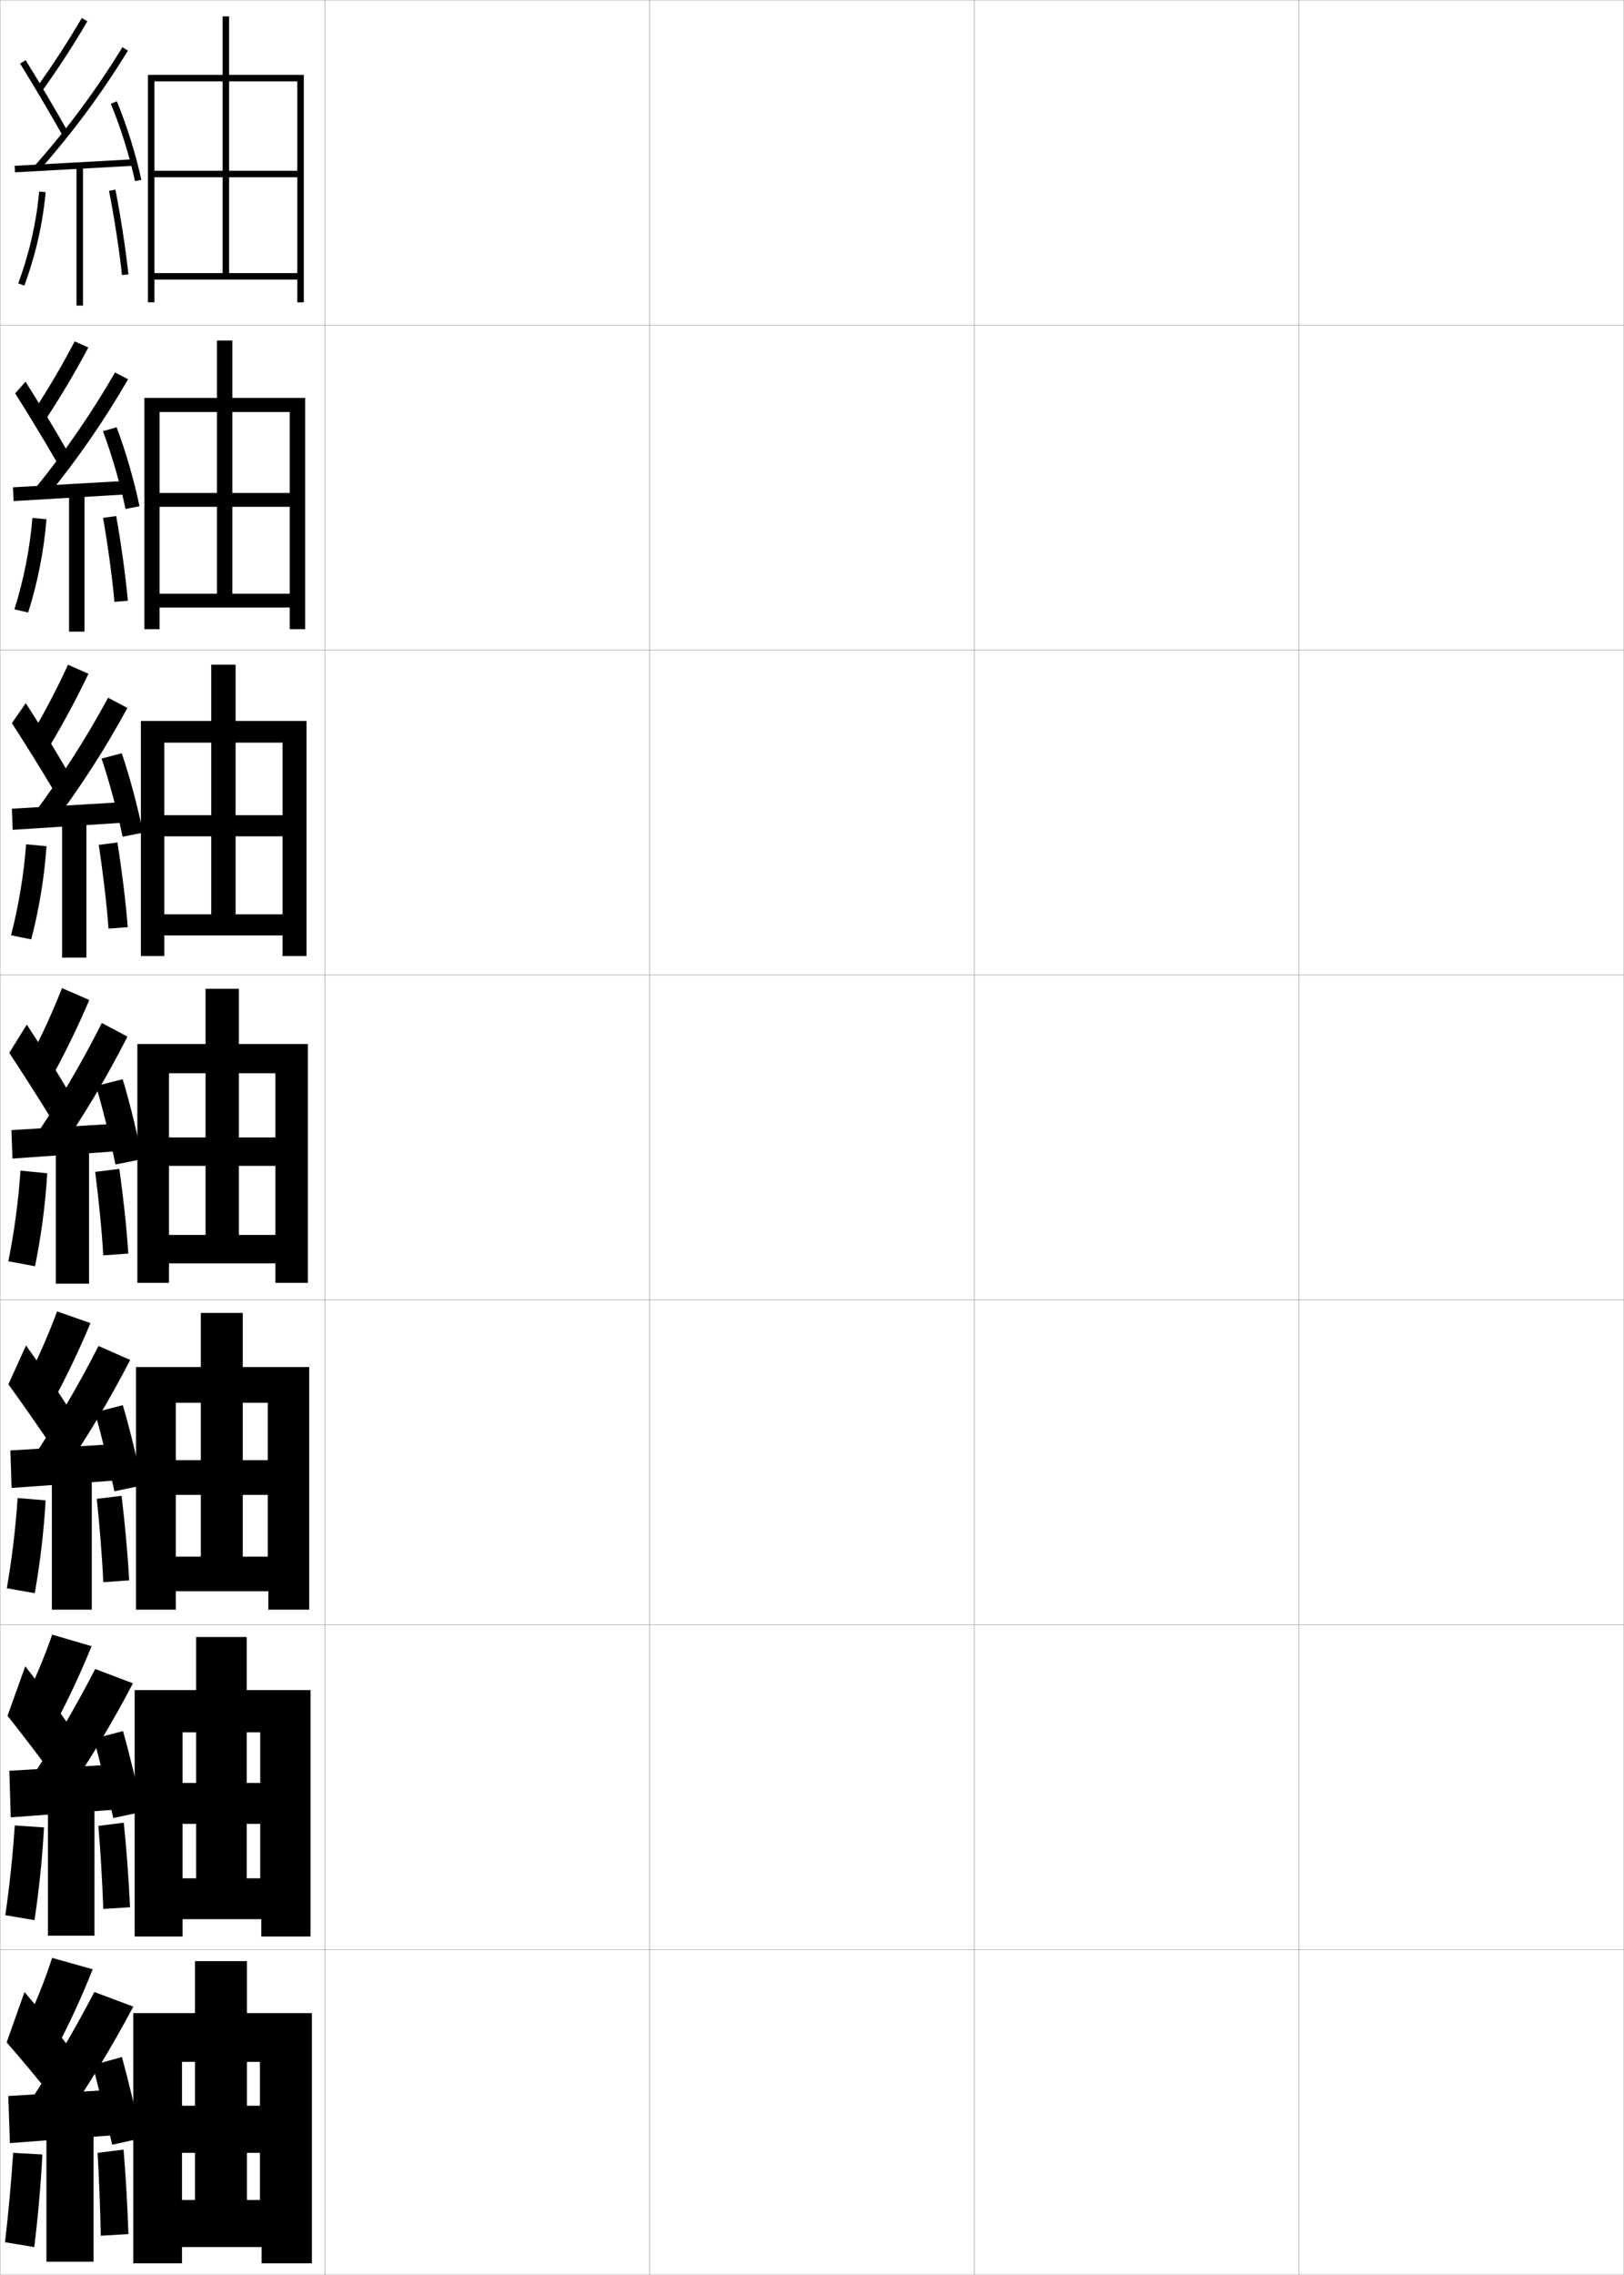 <?xml version="1.0" encoding="utf-8"?>
<!-- Generator: Adobe Illustrator 11 Build 225, SVG Export Plug-In . SVG Version: 6.0.0 Build 78)  -->
<!DOCTYPE svg PUBLIC "-//W3C//DTD SVG 1.0//EN"    "http://www.w3.org/TR/2001/REC-SVG-20010904/DTD/svg10.dtd">
<svg  xmlns="http://www.w3.org/2000/svg" xmlns:xlink="http://www.w3.org/1999/xlink" xmlns:a="http://ns.adobe.com/AdobeSVGViewerExtensions/3.0/"
	 width="500.1" height="700.1" viewBox="0 0 500.1 700.1"
	 overflow="visible" enable-background="new 0 0 500.1 700.1" xml:space="preserve">
		<g id="glyphs">
			<g>
				<rect x="0.05" y="0.05" fill="none" stroke="#999999" stroke-width="0.1" width="100" height="100"/> 
				<rect x="0.05" y="100.05" fill="none" stroke="#999999" stroke-width="0.1" width="100" height="100"/> 
				<rect x="0.05" y="200.05" fill="none" stroke="#999999" stroke-width="0.1" width="100" height="100"/> 
				<rect x="0.05" y="300.05" fill="none" stroke="#999999" stroke-width="0.1" width="100" height="100"/> 
				<rect x="0.05" y="400.05" fill="none" stroke="#999999" stroke-width="0.1" width="100" height="100"/> 
				<rect x="0.05" y="500.05" fill="none" stroke="#999999" stroke-width="0.1" width="100" height="100"/> 
				<rect x="0.05" y="600.05" fill="none" stroke="#999999" stroke-width="0.1" width="100" height="100"/> 
				<rect x="100.05" y="0.05" fill="none" stroke="#999999" stroke-width="0.1" width="100" height="100"/> 
				<rect x="100.05" y="100.05" fill="none" stroke="#999999" stroke-width="0.1" width="100" height="100"/> 
				<rect x="100.05" y="200.05" fill="none" stroke="#999999" stroke-width="0.1" width="100" height="100"/> 
				<rect x="100.05" y="300.05" fill="none" stroke="#999999" stroke-width="0.1" width="100" height="100"/> 
				<rect x="100.05" y="400.05" fill="none" stroke="#999999" stroke-width="0.1" width="100" height="100"/> 
				<rect x="100.05" y="500.05" fill="none" stroke="#999999" stroke-width="0.1" width="100" height="100"/> 
				<rect x="100.05" y="600.05" fill="none" stroke="#999999" stroke-width="0.1" width="100" height="100"/> 
				<rect x="200.05" y="0.05" fill="none" stroke="#999999" stroke-width="0.1" width="100" height="100"/> 
				<rect x="200.05" y="100.05" fill="none" stroke="#999999" stroke-width="0.1" width="100" height="100"/> 
				<rect x="200.05" y="200.05" fill="none" stroke="#999999" stroke-width="0.1" width="100" height="100"/> 
				<rect x="200.05" y="300.05" fill="none" stroke="#999999" stroke-width="0.1" width="100" height="100"/> 
				<rect x="200.05" y="400.05" fill="none" stroke="#999999" stroke-width="0.1" width="100" height="100"/> 
				<rect x="200.05" y="500.05" fill="none" stroke="#999999" stroke-width="0.1" width="100" height="100"/> 
				<rect x="200.05" y="600.05" fill="none" stroke="#999999" stroke-width="0.1" width="100" height="100"/> 
				<rect x="300.05" y="0.05" fill="none" stroke="#999999" stroke-width="0.1" width="100" height="100"/> 
				<rect x="300.05" y="100.05" fill="none" stroke="#999999" stroke-width="0.1" width="100" height="100"/> 
				<rect x="300.05" y="200.05" fill="none" stroke="#999999" stroke-width="0.1" width="100" height="100"/> 
				<rect x="300.05" y="300.05" fill="none" stroke="#999999" stroke-width="0.1" width="100" height="100"/> 
				<rect x="300.05" y="400.05" fill="none" stroke="#999999" stroke-width="0.1" width="100" height="100"/> 
				<rect x="300.05" y="500.05" fill="none" stroke="#999999" stroke-width="0.1" width="100" height="100"/> 
				<rect x="300.05" y="600.05" fill="none" stroke="#999999" stroke-width="0.1" width="100" height="100"/> 
				<rect x="400.05" y="0.05" fill="none" stroke="#999999" stroke-width="0.1" width="100" height="100"/> 
				<rect x="400.05" y="100.05" fill="none" stroke="#999999" stroke-width="0.1" width="100" height="100"/> 
				<rect x="400.05" y="200.05" fill="none" stroke="#999999" stroke-width="0.1" width="100" height="100"/> 
				<rect x="400.05" y="300.05" fill="none" stroke="#999999" stroke-width="0.1" width="100" height="100"/> 
				<rect x="400.05" y="400.05" fill="none" stroke="#999999" stroke-width="0.1" width="100" height="100"/> 
				<rect x="400.05" y="500.05" fill="none" stroke="#999999" stroke-width="0.1" width="100" height="100"/> 
				<rect x="400.05" y="600.05" fill="none" stroke="#999999" stroke-width="0.1" width="100" height="100"/> 
			</g>
			<polygon points="91.55,84.05 47.55,84.05 47.55,86.05 91.55,86.05 
				91.55,93.05 93.55,93.05 93.55,23.05 45.55,23.05 45.55,93.05 
				47.55,93.05 47.55,25.05 91.55,25.05 91.55,52.55 70.55,52.55 
				70.55,5.05 68.55,5.05 68.55,52.55 47.55,52.55 47.55,54.55 
				68.55,54.55 68.55,84.05 70.55,84.05 70.55,54.55 91.55,54.55 "/>
			<g>
				<polygon points="44.466,122.466 44.466,193.633 49.133,193.633 49.133,126.799 
					89.216,126.799 89.216,151.716 71.549,151.716 71.549,104.8 66.8,104.8 
					66.8,151.716 49.133,151.716 49.133,155.966 66.8,155.966 66.8,182.716 
					71.549,182.716 71.549,155.966 89.216,155.966 89.216,182.716 49.133,182.716 
					49.133,186.966 89.216,186.966 89.216,193.633 93.966,193.633 93.966,122.466 "/>
				<polygon points="43.383,221.883 43.383,294.216 50.591,294.216 50.591,228.55 
					87.008,228.55 87.008,250.883 72.55,250.883 72.55,204.55 65.05,204.55 
					65.05,250.883 50.591,250.883 50.591,257.383 65.05,257.383 65.05,281.383 
					72.55,281.383 72.55,257.383 87.008,257.383 87.008,281.383 50.591,281.383 
					50.591,287.883 87.008,287.883 87.008,294.216 94.383,294.216 94.383,221.883 "/>
				<polygon points="42.3,321.3 42.3,394.8 52.05,394.8 52.05,330.3 
					84.8,330.3 84.8,350.05 73.55,350.05 73.55,304.3 63.3,304.3 
					63.3,350.05 52.05,350.05 52.05,358.8 63.3,358.8 63.3,380.05 
					73.55,380.05 73.55,358.8 84.8,358.8 84.8,380.05 52.05,380.05 
					52.05,388.8 84.8,388.8 84.8,394.8 94.8,394.8 94.8,321.3 "/>
				<polygon points="41.883,420.716 41.883,495.384 54.133,495.384 54.133,431.716 
					82.467,431.716 82.467,449.384 74.758,449.384 74.758,404.05 61.842,404.05 
					61.842,449.384 54.133,449.384 54.133,460.05 61.842,460.05 61.842,479.05 
					74.758,479.05 74.758,460.05 82.467,460.05 82.467,479.05 54.133,479.05 
					54.133,489.716 82.633,489.716 82.633,495.384 95.217,495.384 95.217,420.716 "/>
				<polygon points="41.467,520.133 41.467,595.967 56.217,595.967 56.217,533.133 
					80.133,533.133 80.133,548.717 75.966,548.717 75.966,503.8 60.383,503.8 
					60.383,548.717 56.217,548.717 56.217,561.3 60.383,561.3 60.383,578.05 
					75.966,578.05 75.966,561.3 80.133,561.3 80.133,578.05 56.217,578.05 
					56.217,590.633 80.466,590.633 80.466,595.967 95.633,595.967 95.633,520.133 "/>
			</g>
			<polygon points="41.05,619.55 41.05,696.55 56.05,696.55 56.05,634.55 
				80.05,634.55 80.05,648.05 76.05,648.05 76.05,603.55 60.05,603.55 
				60.05,648.05 56.05,648.05 56.05,662.55 60.05,662.55 60.05,677.05 
				76.05,677.05 76.05,662.55 80.05,662.55 80.05,677.05 56.05,677.05 
				56.05,691.55 80.55,691.55 80.55,696.55 96.05,696.55 96.05,619.55 "/>
			<g>
				<path d="M11.239,26.964l1.621,1.172c4.969-6.881,9.564-13.939,14.052-21.58
					L25.188,5.544C20.733,13.128,16.171,20.136,11.239,26.964z"/>
				<path d="M6.2,19.577c3.989,6.424,9.205,15.25,12.979,21.963l1.742-0.98
					c-3.785-6.735-9.02-15.592-13.021-22.037L6.2,19.577z"/>
				<path d="M10.8,50.889l1.5,1.322c10.246-11.618,19.111-23.604,27.102-36.639
					l-1.704-1.045C29.767,27.463,20.968,39.356,10.8,50.889z"/>
				
					<rect x="21.8" y="32.772" transform="matrix(-0.055 -0.999 0.999 -0.055 -26.926 76.609)" width="1.999" height="36.555"/> 
				<path d="M34.126,31.933c3.031,7.315,5.814,16.223,7.446,23.827l1.955-0.42
					c-1.655-7.716-4.479-16.753-7.554-24.173L34.126,31.933z"/>
				<rect x="23.55" y="51.05" width="2" height="43"/> 
				<path d="M5.612,87.2l1.875,0.699c3.447-9.248,5.715-19.193,6.559-28.762
					l-1.992-0.176C11.226,68.354,8.999,78.119,5.612,87.2z"/>
				<path d="M33.569,58.749c1.478,7.267,3.303,19.128,3.985,25.901l1.99-0.201
					c-0.688-6.827-2.527-18.779-4.015-26.099L33.569,58.749z"/>
			</g>
			<g>
				<path d="M10.457,126.411l3.704,2.528c4.659-7.067,8.944-14.302,13.041-21.981
					l-4.203-1.898C19.073,112.548,14.969,119.55,10.457,126.411z"/>
				<path d="M4.676,121.059c3.999,6.312,9.212,14.914,12.899,21.303l3.132-3.541
					c-3.647-6.391-8.766-14.922-12.851-21.364L4.676,121.059z"/>
				<path d="M10.589,150.597l3.606,2.573c9.53-11.64,17.765-23.529,25.248-36.449
					l-4.019-2.092C28.064,127.369,19.949,139.116,10.589,150.597z"/>
				<polygon points="4.011,149.968 4.189,154.215 39.273,152.132 39.178,147.968 "/>
				<path d="M31.701,132.692c2.724,7.248,5.379,16.416,6.958,23.943l4.299-0.836
					c-1.576-7.664-4.253-16.938-7.042-24.307L31.701,132.692z"/>
				<rect x="21.267" y="151.633" width="4.75" height="42.75"/> 
				<path d="M4.44,187.521l4.237,0.975c2.933-9.271,4.875-19.132,5.629-28.709
					l-4.328-0.39C9.216,168.784,7.309,178.429,4.44,187.521z"/>
				<path d="M39.376,184.895c-0.631-7.292-2.247-18.669-3.596-26.082l-4.039,0.57
					c1.306,7.369,2.878,18.587,3.487,25.834L39.376,184.895z"/>
			</g>
			<g>
				<path d="M9.803,225.857l5.413,3.885c4.348-7.253,8.324-14.665,12.029-22.384
					l-6.305-2.784C17.542,211.969,13.896,218.963,9.803,225.857z"/>
				<path d="M3.657,222.541c4.008,6.2,9.218,14.577,12.82,20.643l4.147-6.101
					c-3.51-6.047-8.513-14.252-12.68-20.691L3.657,222.541z"/>
				<path d="M10.507,250.305l5.337,3.824c8.813-11.661,16.418-23.455,23.394-36.258
					l-5.958-3.14C26.492,227.275,19.059,238.874,10.507,250.305z"/>
				<polygon points="3.656,248.885 3.904,255.382 37.57,253.215 37.49,246.885 "/>
				<path d="M31.281,233.45c2.417,7.181,4.943,16.609,6.47,24.059l6.268-1.251
					c-1.497-7.612-4.028-17.123-6.53-24.441L31.281,233.45z"/>
				<rect x="19.113" y="252.217" width="7.5" height="42.5"/> 
				<path d="M3.397,287.842l6.224,1.25c2.418-9.292,4.034-19.072,4.699-28.657
					l-6.288-0.604C7.336,269.213,5.748,278.738,3.397,287.842z"/>
				<path d="M39.336,285.339c-0.574-7.758-1.966-18.559-3.177-26.065l-5.742,0.742
					c1.136,7.472,2.455,18.046,2.99,25.768L39.336,285.339z"/>
			</g>
			<g>
				<g>
					<path d="M19.096,304.09c-2.87,7.299-6.057,14.287-9.731,21.214l7.121,5.241
						c4.038-7.439,7.704-15.027,11.019-22.785L19.096,304.09z"/>
					<path d="M2.853,324.023c4.018,6.087,9.225,14.239,12.741,19.981l5.162-8.66
						c-3.372-5.702-8.26-13.582-12.509-20.019L2.853,324.023z"/>
					<path d="M10.641,350.013l7.068,5.074c8.097-11.683,15.072-23.38,21.54-36.068
						l-7.898-4.188C25.134,327.182,18.384,338.633,10.641,350.013z"/>
					<polygon points="3.517,347.801 3.833,356.549 36.083,354.299 36.017,345.801 "/>
					<path d="M29.575,334.209c2.109,7.113,4.508,16.802,5.981,24.175l8.236-1.667
						c-1.417-7.561-3.802-17.309-6.019-24.576L29.575,334.209z"/>
					<rect x="17.175" y="352.8" width="10.25" height="42.25"/> 
					<path d="M6.301,360.266c-0.63,9.376-1.899,18.781-3.731,27.896l8.211,1.526
						c1.903-9.314,3.193-19.011,3.769-28.604L6.301,360.266z"/>
					<path d="M39.512,385.784c-0.517-8.224-1.686-18.448-2.758-26.049l-7.444,0.914
						c0.965,7.574,2.031,17.506,2.492,25.701L39.512,385.784z"/>
				</g>
				<g>
					<path d="M8.26,424.72l8.58,5.66c4.047-7.549,7.73-15.313,11.013-23.189
						l-10.272-3.613C14.883,410.856,11.83,417.838,8.26,424.72z"/>
					<path d="M2.585,426.032c4.186,5.777,9.725,13.705,13.494,19.32l5.108-11.939
						c-3.574-5.555-8.681-13.109-13.172-19.346L2.585,426.032z"/>
					<path d="M9.86,449.024l8.712,5.383c8.053-11.672,15.001-23.273,21.527-35.879
						l-9.766-4.291C24.127,426.425,17.462,437.728,9.86,449.024z"/>
					<polygon points="36.072,455.591 36.027,444.384 3.194,446.384 3.572,457.925 "/>
					<path d="M29.233,434.655c2,7.059,4.455,17.006,5.987,24.283l8.616-1.777
						c-1.451-7.496-3.879-17.484-6.013-24.717L29.233,434.655z"/>
					<rect x="15.967" y="453.384" width="12.291" height="42"/> 
					<path d="M2.104,488.792l8.599,1.518c1.656-9.354,2.796-18.974,3.346-28.57
						l-8.624-0.713C4.799,470.38,3.68,479.659,2.104,488.792z"/>
					<path d="M39.774,486.372c-0.459-8.689-1.404-18.338-2.339-26.031l-7.629,0.941
						c0.794,7.678,1.608,16.965,1.995,25.635L39.774,486.372z"/>
				</g>
				<g>
					<path d="M7.155,524.135l10.04,6.08c4.055-7.658,7.757-15.6,11.006-23.595
						l-12.136-3.557C13.541,510.325,10.621,517.299,7.155,524.135z"/>
					<path d="M2.317,528.041c4.354,5.469,10.224,13.172,14.247,18.66l5.054-15.22
						c-3.775-5.406-9.103-12.636-13.836-18.673L2.317,528.041z"/>
					<path d="M9.08,548.037l10.356,5.691c8.009-11.661,14.929-23.167,21.513-35.689
						l-11.633-4.396C23.121,525.667,16.54,536.822,9.08,548.037z"/>
					<polygon points="36.061,556.883 36.039,542.967 2.872,544.967 3.311,559.3 "/>
					<path d="M28.892,535.103c1.892,7.004,4.402,17.208,5.994,24.392l8.996-1.889
						c-1.485-7.433-3.956-17.661-6.006-24.858L28.892,535.103z"/>
					<rect x="14.758" y="553.967" width="14.333" height="41.75"/> 
					<path d="M1.64,589.421l8.987,1.509c1.409-9.394,2.399-18.936,2.923-28.535
						l-9-0.606C3.927,571.117,2.958,580.271,1.64,589.421z"/>
					<path d="M40.037,586.961c-0.401-9.155-1.123-18.228-1.919-26.016l-7.815,0.971
						c0.623,7.779,1.184,16.424,1.498,25.567L40.037,586.961z"/>
				</g>
			</g>
			<g>
				<path d="M7.55,623.55l10,6.5c4.062-7.768,7.783-15.886,11-24l-12.5-3.5
					C13.698,609.793,10.912,616.76,7.55,623.55z"/>
				<path d="M2.05,628.55c4.521,5.159,10.724,12.638,15,18l5-15.5
					c-3.977-5.259-9.525-12.163-14.5-18L2.05,628.55z"/>
				<path d="M9.05,647.05l10.5,6c7.965-11.651,14.856-23.062,21.5-35.5l-12-4.5
					C22.864,624.91,16.368,635.917,9.05,647.05z"/>
				<polygon points="36.05,657.05 36.05,643.05 2.55,645.05 3.05,659.55 "/>
				<path d="M28.55,635.55c1.783,6.949,4.35,17.411,6,24.5l9-2
					c-1.52-7.368-4.032-17.837-6-25L28.55,635.55z"/>
				<rect x="14.3" y="654.55" width="14.5" height="41.5"/> 
				<path d="M1.55,690.05l9,1.5c1.162-9.433,2.002-18.897,2.5-28.5l-9-0.5
					C3.43,671.855,2.61,680.882,1.55,690.05z"/>
				<path d="M39.55,687.55c-0.344-9.621-0.842-18.118-1.5-26l-8,1
					c0.452,7.882,0.761,15.883,1,25.5L39.55,687.55z"/>
			</g>
		</g>
	</svg>

